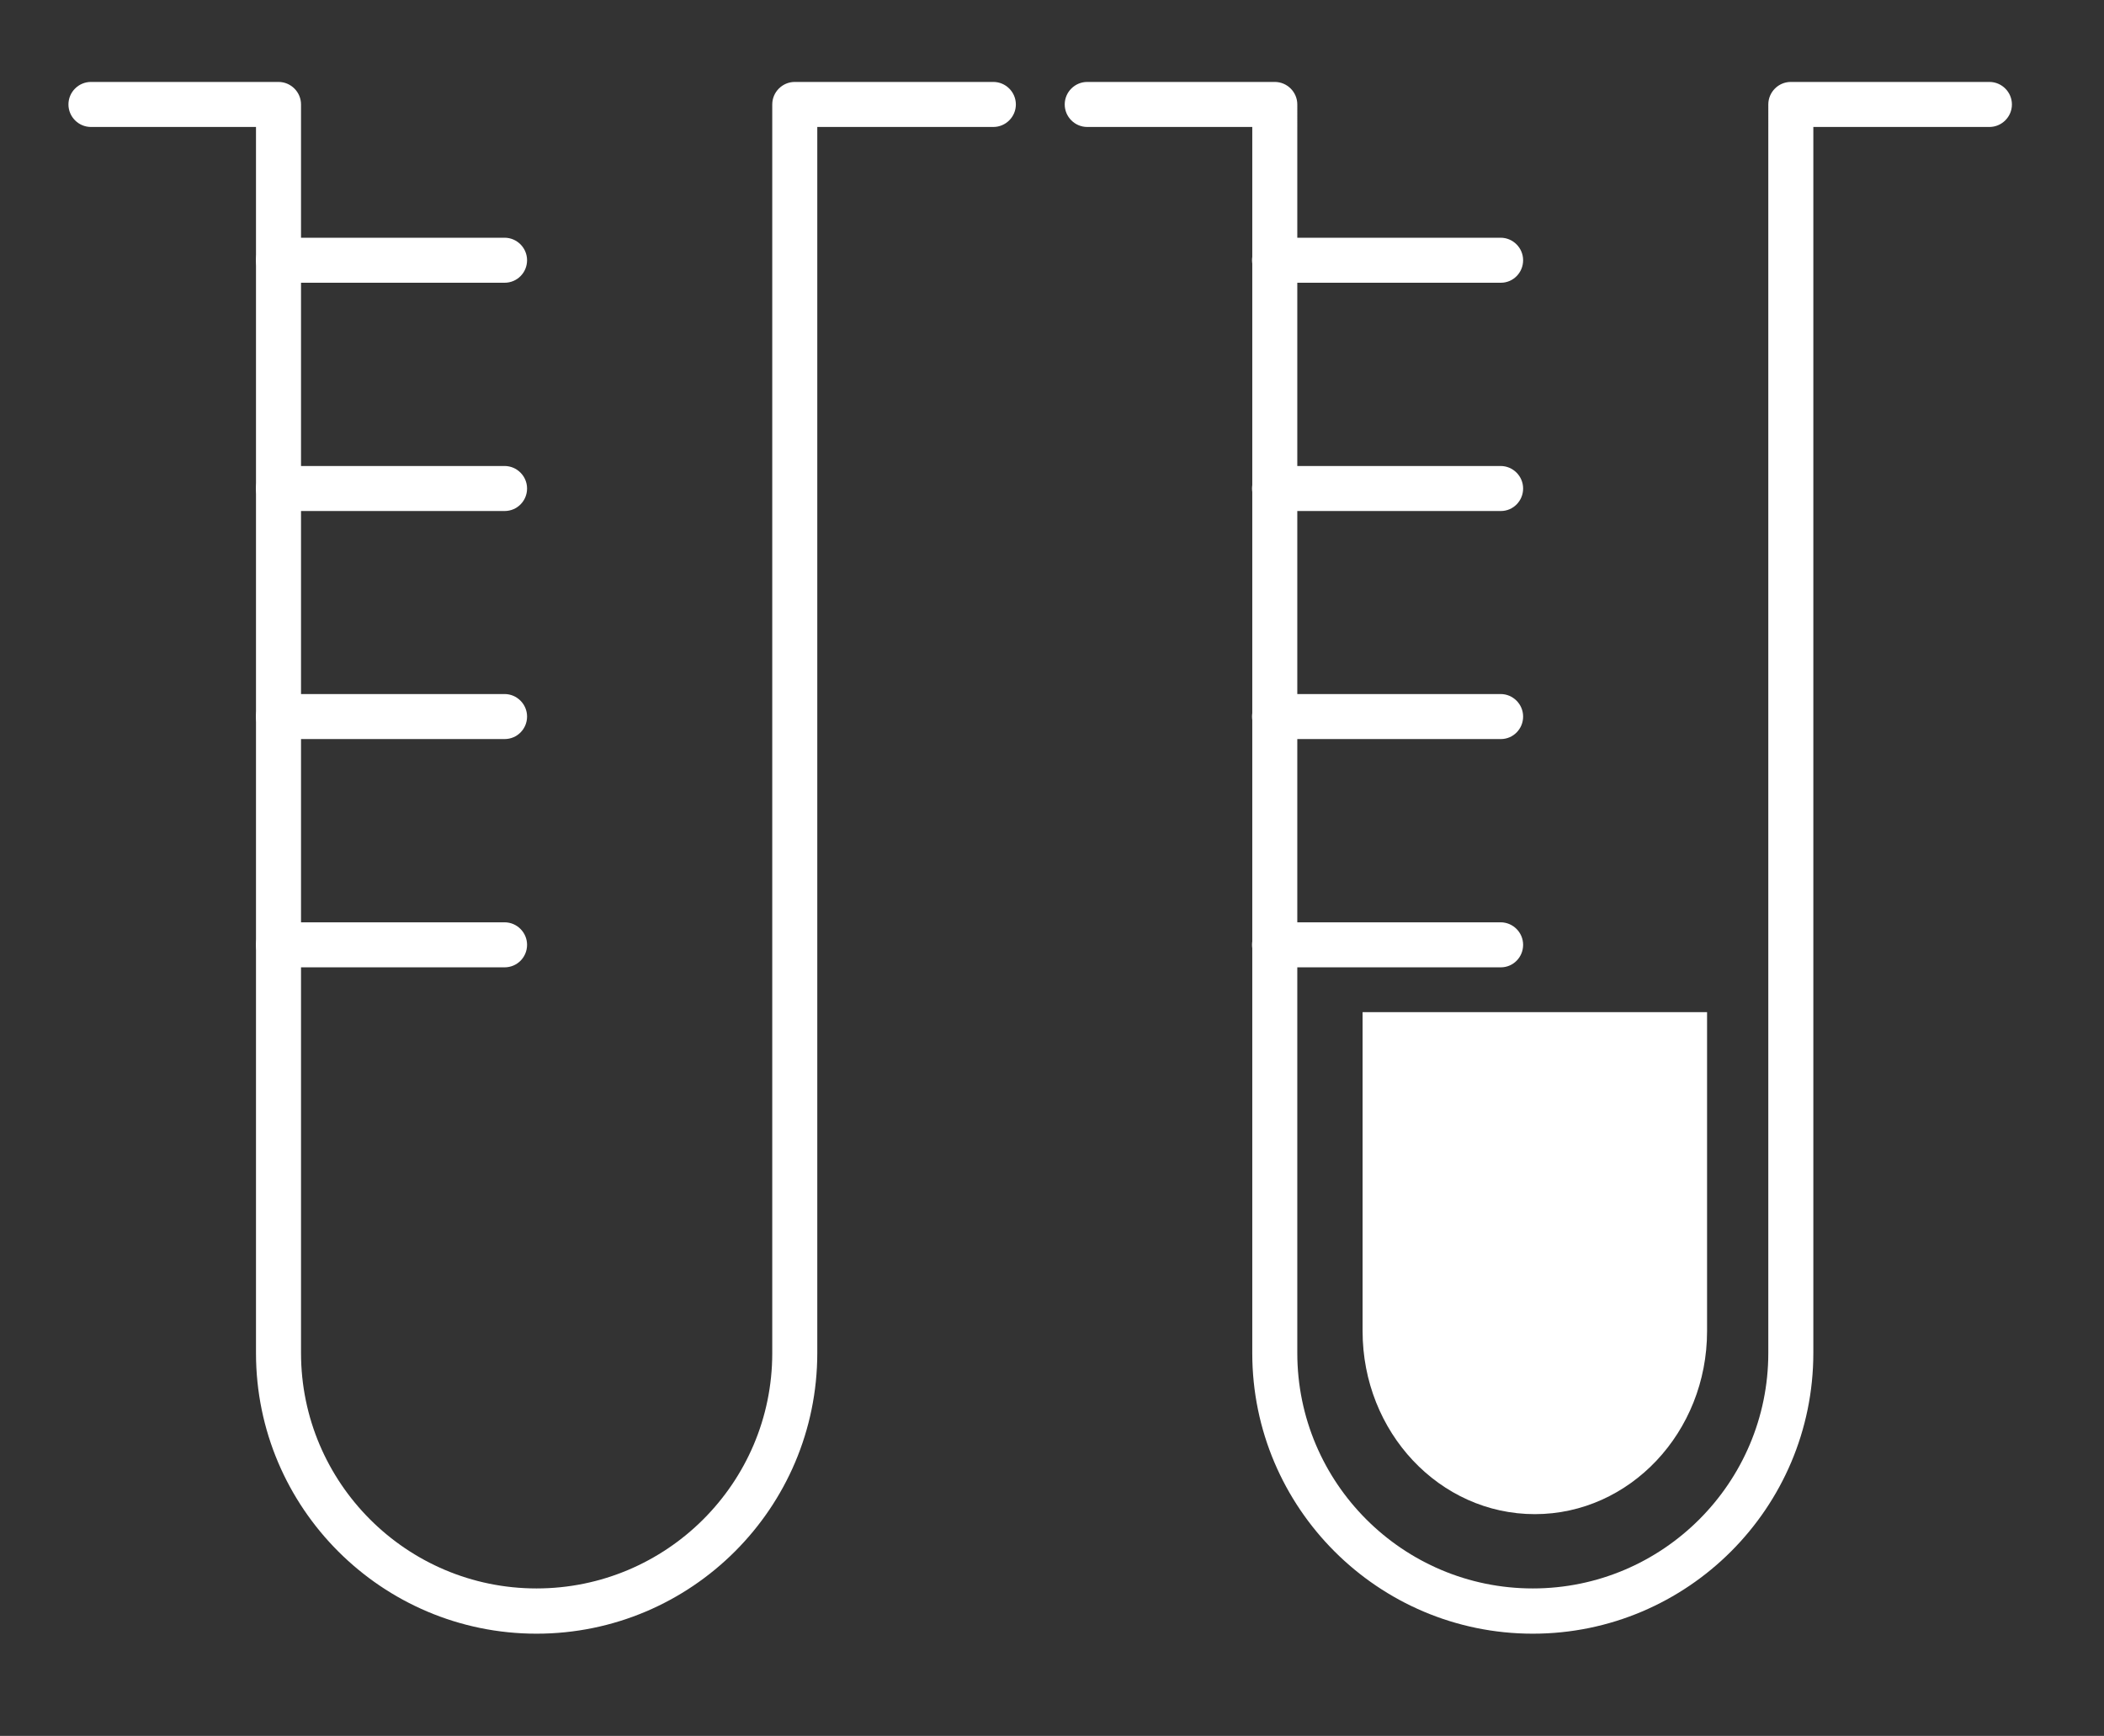 <?xml version="1.0" encoding="utf-8"?>
<!-- Generator: Adobe Illustrator 23.0.0, SVG Export Plug-In . SVG Version: 6.00 Build 0)  -->
<svg version="1.1" id="Capa_1" xmlns="http://www.w3.org/2000/svg" xmlns:xlink="http://www.w3.org/1999/xlink" x="0px" y="0px"
	 viewBox="0 0 93.45 77.11" style="enable-background:new 0 0 93.45 77.11;" xml:space="preserve">
<rect x="0" y="0" width="93.45" height="77.11" fill="#333333" stroke="none"/>
<style type="text/css">
	.st0{fill:#FFFFFF;}
</style>
<g>
	<g>
		<path class="st0" d="M23.83,72.57c-6.87,0-12.46-5.59-12.46-12.46V5.64H4.04c-0.55,0-1-0.45-1-1s0.45-1,1-1h8.33
			c0.55,0,1,0.45,1,1V60.1c0,5.77,4.69,10.46,10.46,10.46S34.3,65.88,34.3,60.11V4.64c0-0.55,0.45-1,1-1h8.82c0.55,0,1,0.45,1,1
			s-0.45,1-1,1H36.3V60.1C36.3,66.98,30.71,72.57,23.83,72.57z"/>
	</g>
	<g>
		<path class="st0" d="M22.41,12.56H12.37c-0.55,0-1-0.45-1-1s0.45-1,1-1h10.04c0.55,0,1,0.45,1,1S22.97,12.56,22.41,12.56z"/>
	</g>
	<g>
		<path class="st0" d="M22.41,22.7H12.37c-0.55,0-1-0.45-1-1s0.45-1,1-1h10.04c0.55,0,1,0.45,1,1S22.97,22.7,22.41,22.7z"/>
	</g>
	<g>
		<path class="st0" d="M22.41,32.83H12.37c-0.55,0-1-0.45-1-1s0.45-1,1-1h10.04c0.55,0,1,0.45,1,1S22.97,32.83,22.41,32.83z"/>
	</g>
	<g>
		<path class="st0" d="M22.41,42.97H12.37c-0.55,0-1-0.45-1-1s0.45-1,1-1h10.04c0.55,0,1,0.45,1,1S22.97,42.97,22.41,42.97z"/>
	</g>
	<g>
		<path class="st0" d="M68.08,72.57c-6.87,0-12.46-5.59-12.46-12.46V5.64h-7.33c-0.55,0-1-0.45-1-1s0.45-1,1-1h8.33
			c0.55,0,1,0.45,1,1V60.1c0,5.77,4.69,10.46,10.46,10.46s10.46-4.69,10.46-10.46V4.64c0-0.55,0.45-1,1-1h8.82c0.55,0,1,0.45,1,1
			s-0.45,1-1,1h-7.82V60.1C80.54,66.98,74.95,72.57,68.08,72.57z"/>
	</g>
	<g>
		<path class="st0" d="M66.66,12.56H56.61c-0.55,0-1-0.45-1-1s0.45-1,1-1h10.04c0.55,0,1,0.45,1,1S67.21,12.56,66.66,12.56z"/>
	</g>
	<g>
		<path class="st0" d="M66.66,22.7H56.61c-0.55,0-1-0.45-1-1s0.45-1,1-1h10.04c0.55,0,1,0.45,1,1S67.21,22.7,66.66,22.7z"/>
	</g>
	<g>
		<path class="st0" d="M66.66,32.83H56.61c-0.55,0-1-0.45-1-1s0.45-1,1-1h10.04c0.55,0,1,0.45,1,1S67.21,32.83,66.66,32.83z"/>
	</g>
	<g>
		<path class="st0" d="M66.66,42.97H56.61c-0.55,0-1-0.45-1-1s0.45-1,1-1h10.04c0.55,0,1,0.45,1,1S67.21,42.97,66.66,42.97z"/>
	</g>
	<path class="st0" d="M75.82,44.96v14.17c0,4.49-3.43,8.13-7.65,8.13l0,0c-4.23,0-7.65-3.64-7.65-8.13V44.96H75.82z"/>
</g>
</svg>
